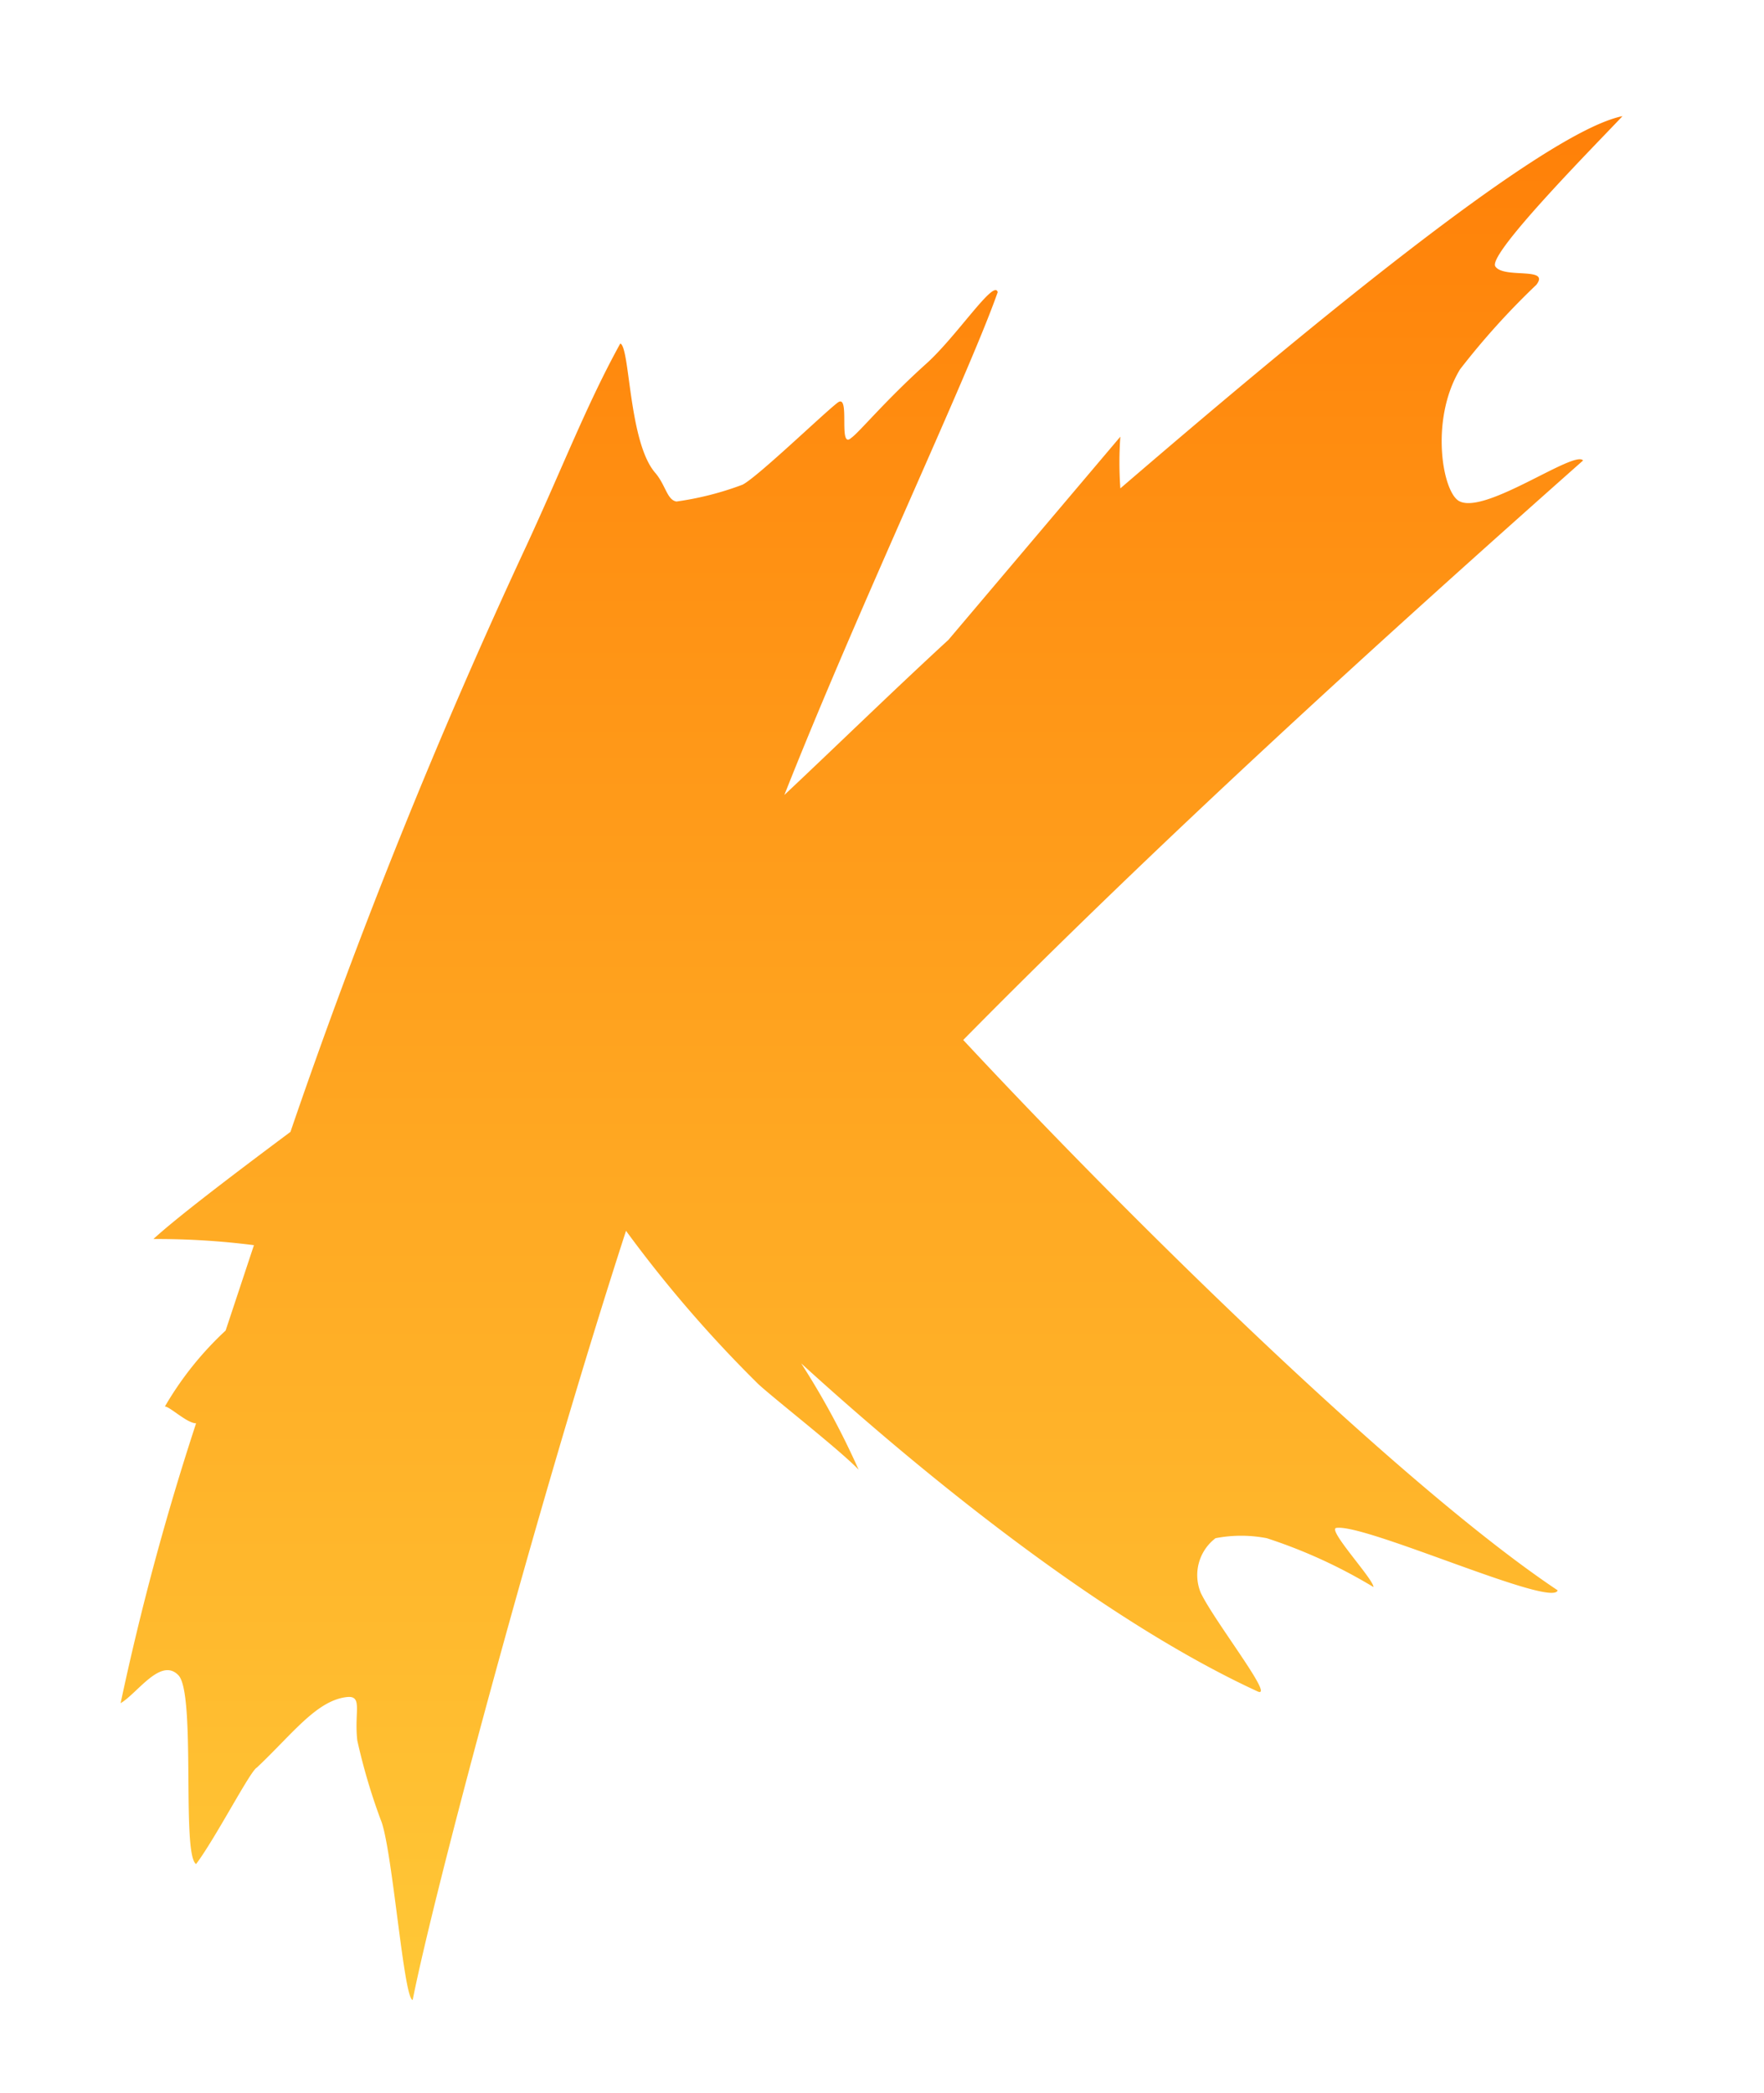 <svg id="Capa_1" data-name="Capa 1" xmlns="http://www.w3.org/2000/svg" xmlns:xlink="http://www.w3.org/1999/xlink" viewBox="0 0 43 51"><defs><style>.cls-1{fill:url(#Degradado_sin_nombre_62);}</style><linearGradient id="Degradado_sin_nombre_62" x1="21.24" y1="48.79" x2="21.24" y2="2.82" gradientUnits="userSpaceOnUse"><stop offset="0" stop-color="#ffc837"/><stop offset="1" stop-color="#ff8008"/></linearGradient></defs><path class="cls-1" d="M32.57,37.23c-.21.05.92,1.26.91,1.44a12.51,12.51,0,0,0-2.6-1.19,3.28,3.28,0,0,0-1.25,0,1.13,1.13,0,0,0-.36,1.33c.33.69,1.79,2.55,1.4,2.41-3.7-1.7-8-5.14-11.14-8a19.21,19.21,0,0,1,1.4,2.59c-.46-.48-2-1.68-2.44-2.08a30.86,30.86,0,0,1-3.23-3.74c-2.18,6.72-4.68,16.11-5.2,18.74-.22,0-.5-3.74-.78-4.39a14.69,14.69,0,0,1-.57-1.93c-.08-.69.14-1.1-.25-1.06-.74.08-1.32.89-2.2,1.72-.16.08-1,1.71-1.48,2.35-.36-.23,0-4.15-.43-4.6s-1,.44-1.41.68a65.77,65.77,0,0,1,1.84-6.82c-.22,0-.63-.4-.76-.41A8,8,0,0,1,5.5,32.42l.69-2.08a18.57,18.57,0,0,0-2.45-.15c.52-.48,1.77-1.44,3.34-2.61a145,145,0,0,1,5.76-14.3c.9-1.95,1.46-3.42,2.28-4.91.24.08.2,2.42.86,3.16.25.3.28.65.51.69a7.47,7.47,0,0,0,1.61-.41c.36-.18,2-1.76,2.32-2s0,1.16.33.86c.19-.13.82-.9,1.82-1.8.75-.67,1.67-2.09,1.75-1.75-.7,2-3.39,7.67-5.2,12.25,1.32-1.24,2.64-2.53,4-3.78l4.19-4.95a9,9,0,0,0,0,1.26c4.26-3.66,10.27-8.67,12.24-9.07-.47.51-3.3,3.35-3.1,3.66s1.35,0,1,.45A18.33,18.33,0,0,0,35.59,9c-.75,1.24-.42,3.05,0,3.22.65.3,2.79-1.26,3-1-4.83,4.28-10.32,9.26-15.11,14.12,4.57,4.9,10.88,11,14.49,13.41C37.85,39.19,33.26,37.11,32.57,37.23Z"/></svg>